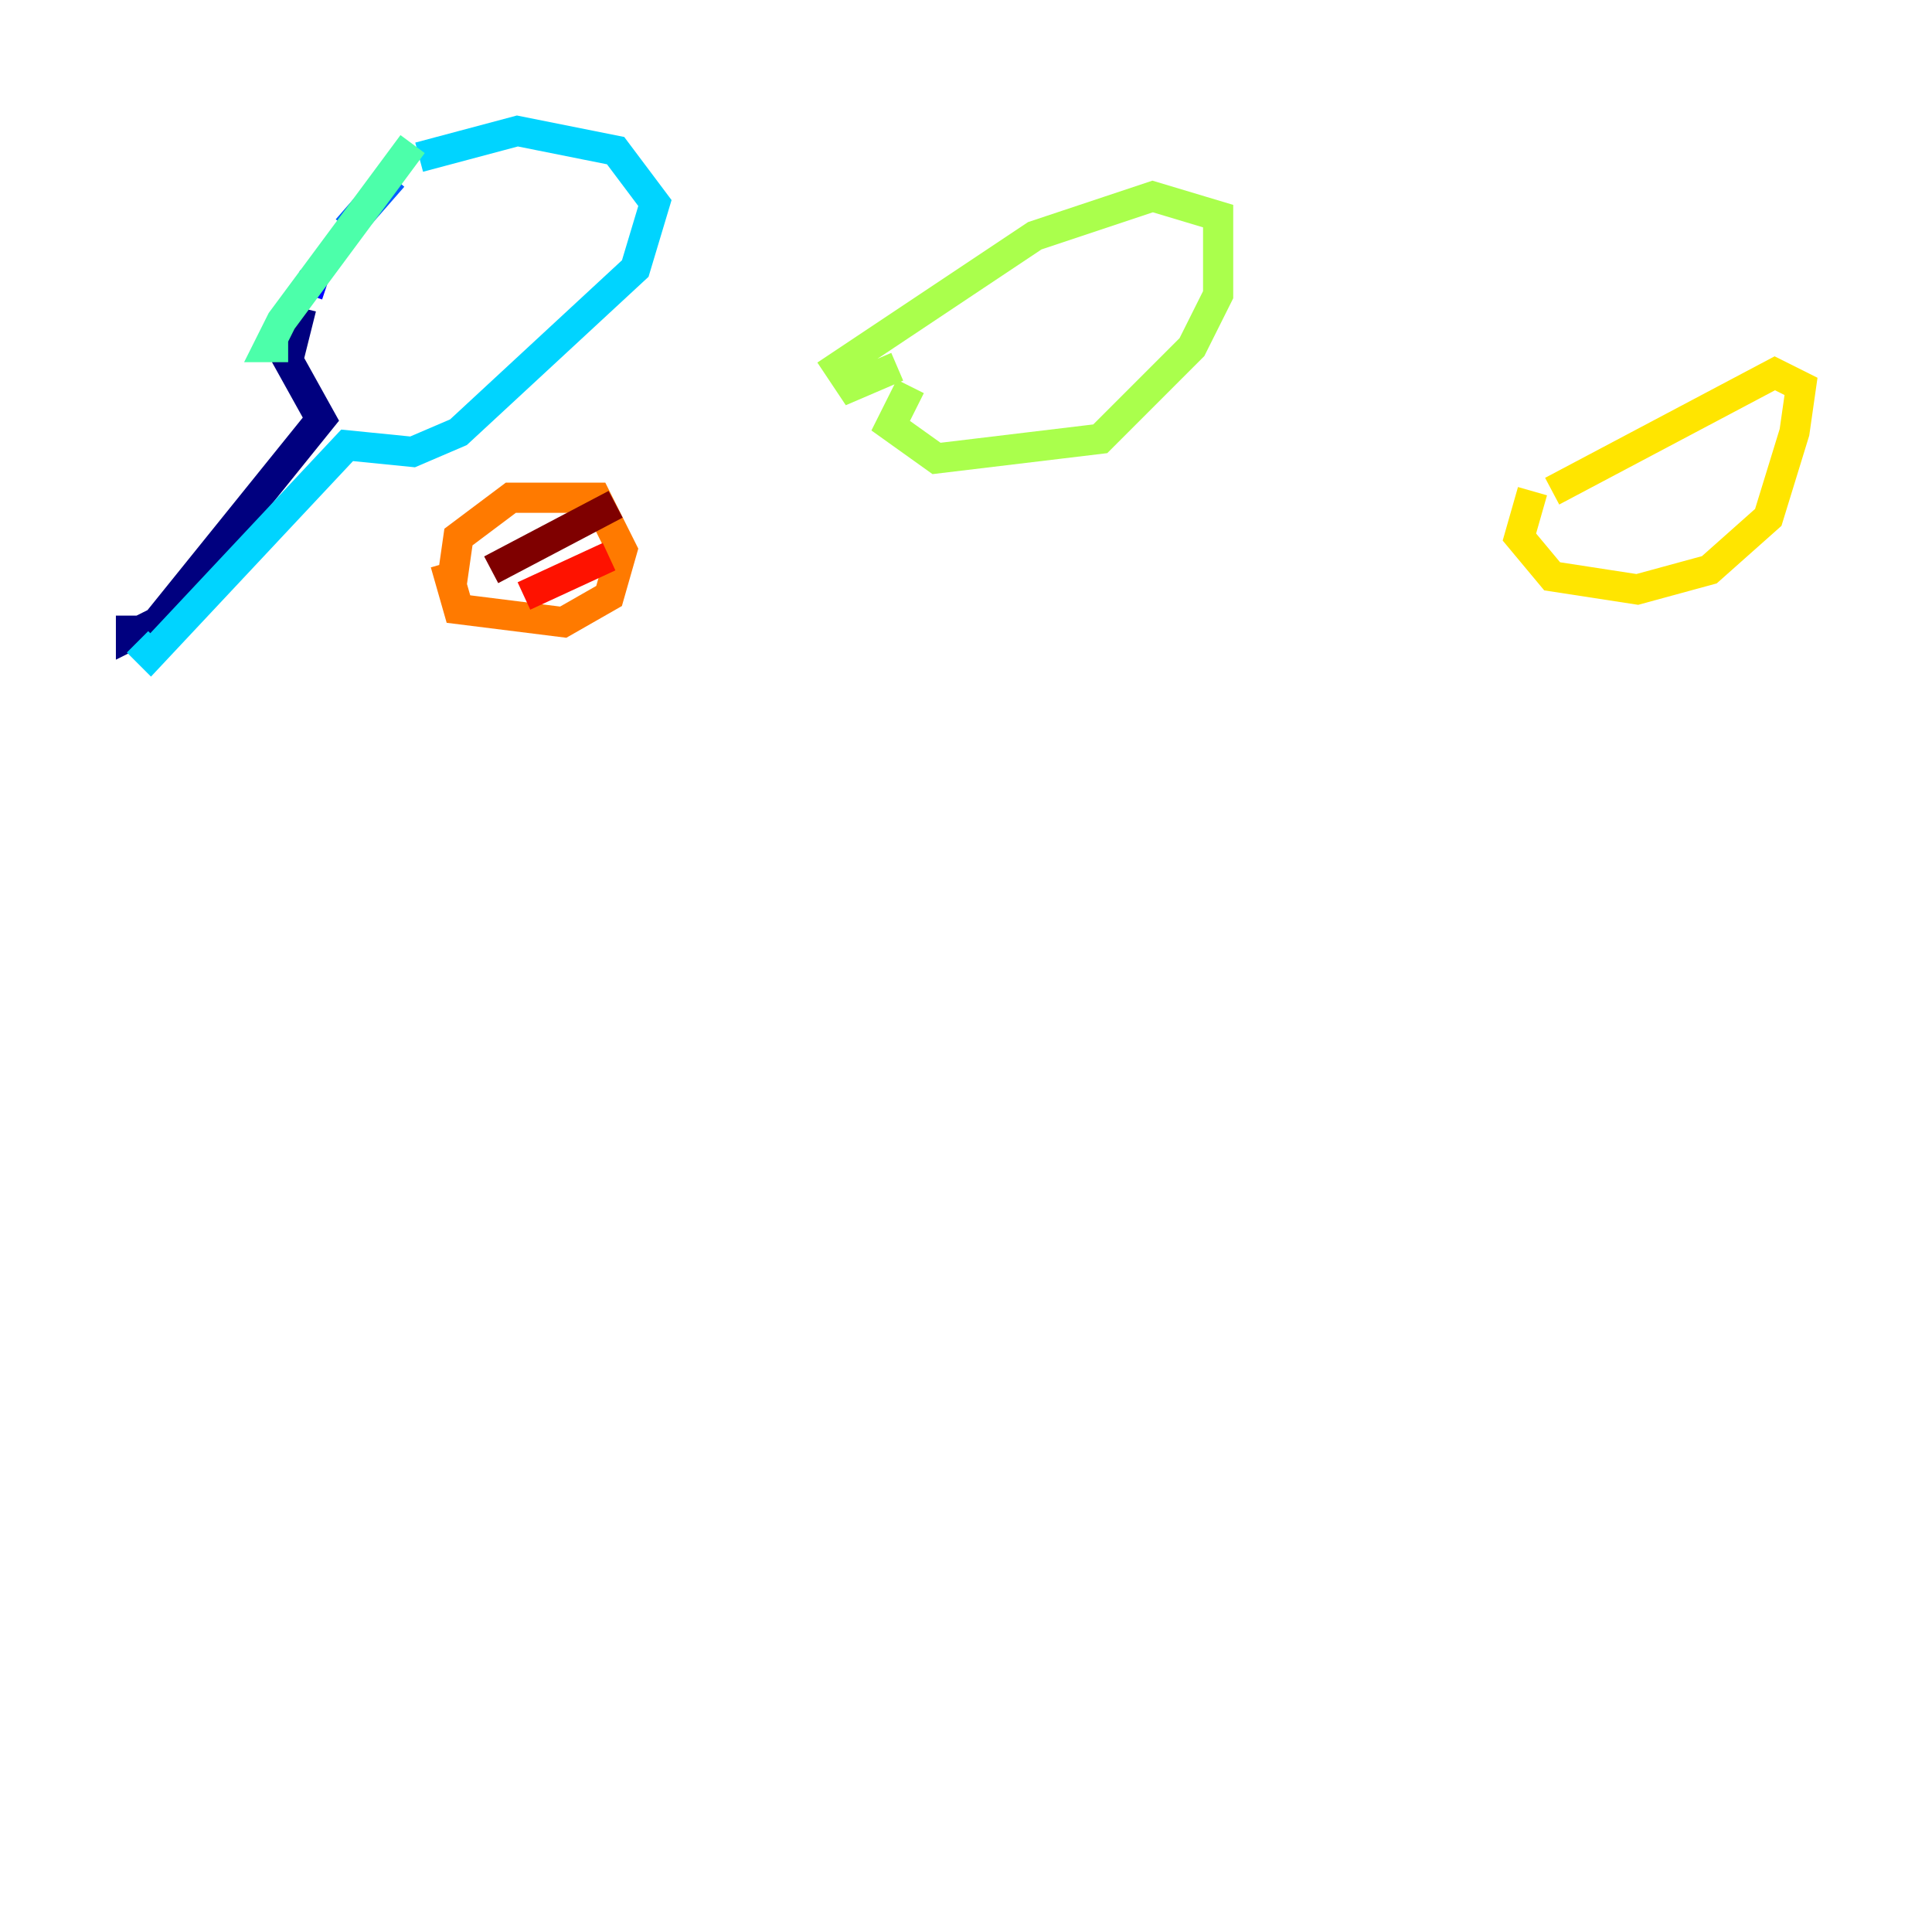 <?xml version="1.0" encoding="utf-8" ?>
<svg baseProfile="tiny" height="128" version="1.2" viewBox="0,0,128,128" width="128" xmlns="http://www.w3.org/2000/svg" xmlns:ev="http://www.w3.org/2001/xml-events" xmlns:xlink="http://www.w3.org/1999/xlink"><defs /><polyline fill="none" points="8.678,40.786 8.678,42.088 10.414,41.22 21.261,27.77 19.091,23.864 19.959,20.393" stroke="#00007f" stroke-width="2" /><polyline fill="none" points="20.393,19.525 20.827,18.224" stroke="#0000fe" stroke-width="2" /><polyline fill="none" points="22.997,15.186 26.034,11.715" stroke="#0060ff" stroke-width="2" /><polyline fill="none" points="27.77,10.414 34.278,8.678 40.786,9.98 43.39,13.451 42.088,17.79 30.373,28.637 27.336,29.939 22.997,29.505 9.98,43.39 9.112,42.522" stroke="#00d4ff" stroke-width="2" /><polyline fill="none" points="27.336,9.546 18.658,21.261 17.79,22.997 19.091,22.997" stroke="#4cffaa" stroke-width="2" /><polyline fill="none" points="60.312,25.6 59.01,28.203 62.047,30.373 72.895,29.071 78.969,22.997 80.705,19.525 80.705,14.319 76.366,13.017 68.556,15.62 55.539,24.298 56.407,25.6 59.444,24.298" stroke="#aaff4c" stroke-width="2" /><polyline fill="none" points="101.532,32.542 100.664,35.58 102.834,38.183 108.475,39.051 113.248,37.749 117.153,34.278 118.888,28.637 119.322,25.6 117.586,24.732 102.834,32.542" stroke="#ffe500" stroke-width="2" /><polyline fill="none" points="29.505,37.315 30.373,40.352 37.315,41.22 40.352,39.485 41.22,36.447 39.485,32.976 33.844,32.976 30.373,35.58 29.939,38.617" stroke="#ff7a00" stroke-width="2" /><polyline fill="none" points="34.712,39.485 40.352,36.881" stroke="#fe1200" stroke-width="2" /><polyline fill="none" points="32.542,37.749 40.786,33.41" stroke="#7f0000" stroke-width="2" /></svg>